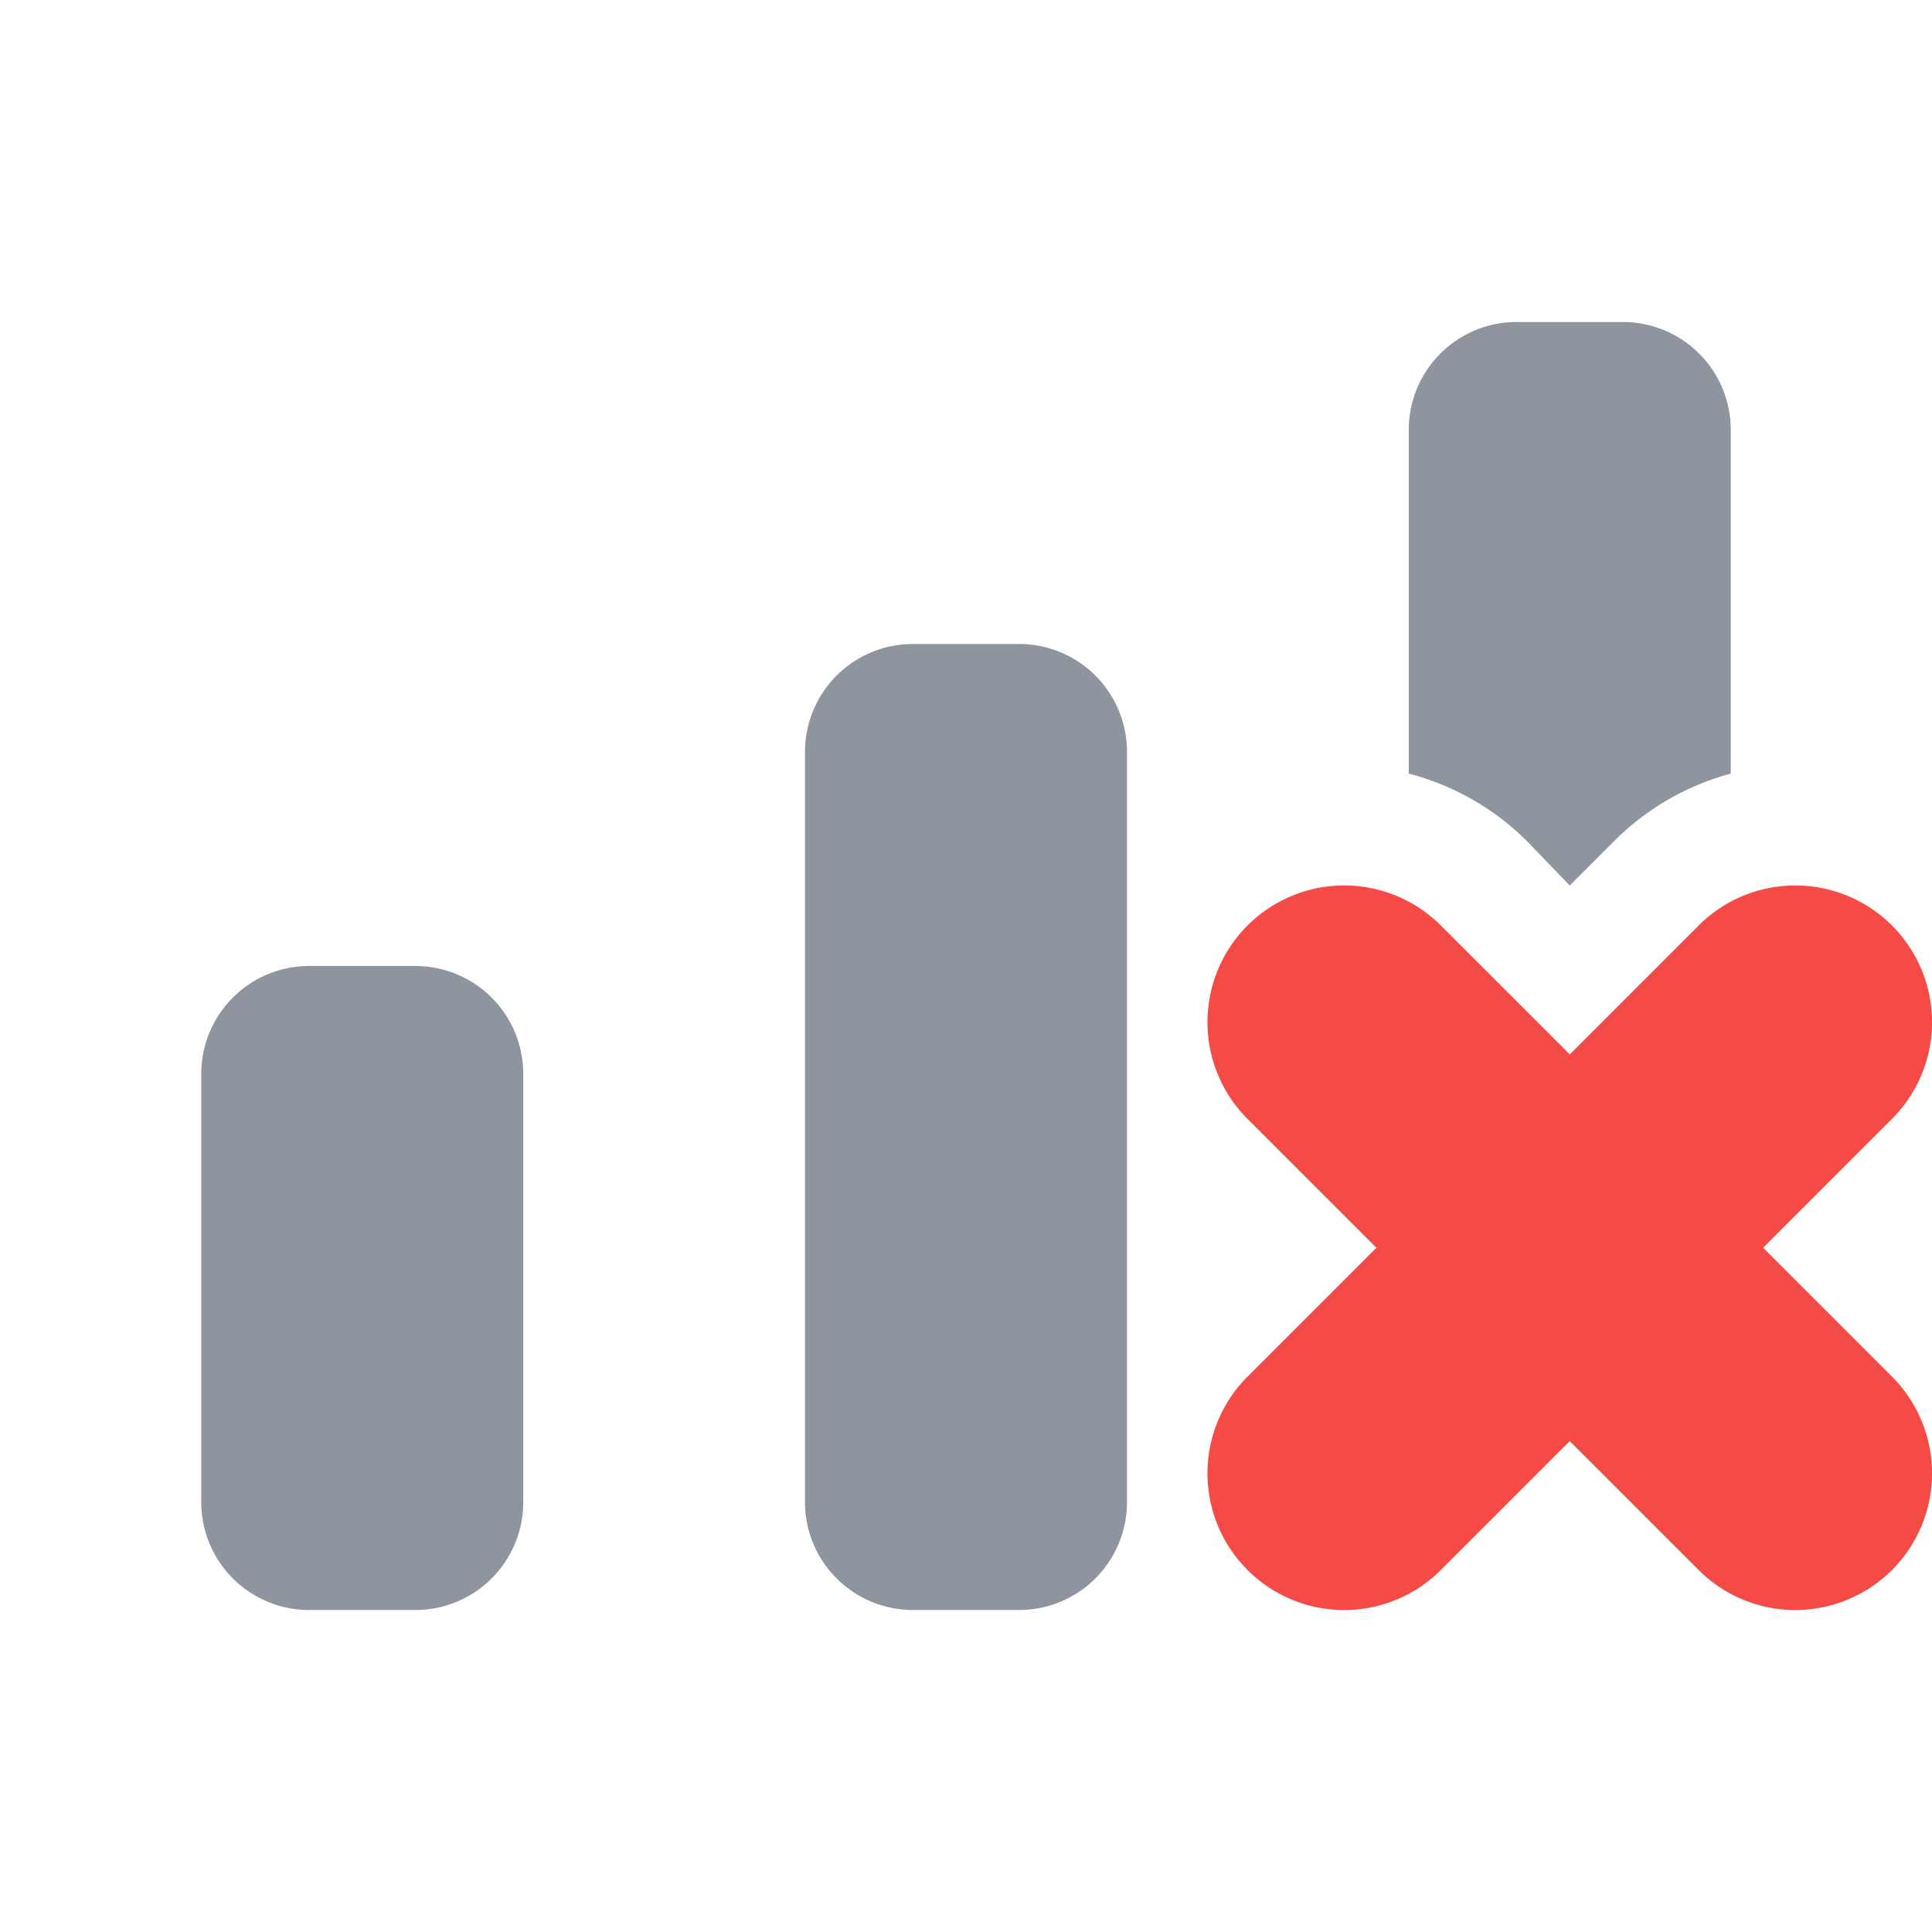 <svg width="1em" height="1em" viewBox="0 0 24 24" fill="none" xmlns="http://www.w3.org/2000/svg"><path d="M11.33 8A1.34 1.34 0 0 0 10 9.33v9.34A1.34 1.34 0 0 0 11.33 20h1.34A1.34 1.34 0 0 0 14 18.67V9.33A1.34 1.34 0 0 0 12.67 8h-1.34Zm-7.5 4a1.34 1.34 0 0 0-1.33 1.33v5.34A1.34 1.34 0 0 0 3.83 20h1.34a1.34 1.34 0 0 0 1.33-1.33v-5.34A1.34 1.34 0 0 0 5.17 12H3.83Zm15.13-1.56.54.56.54-.54a3.24 3.24 0 0 1 1.46-.85V5.33A1.34 1.34 0 0 0 20.17 4h-1.34a1.34 1.34 0 0 0-1.33 1.33v4.28a3.24 3.24 0 0 1 1.46.83Z" fill="#8F959E"></path><path d="M23.503 17.101a1.698 1.698 0 1 1-2.402 2.402l-5.604-5.604a1.698 1.698 0 1 1 2.402-2.402l5.604 5.604Z" fill="#F54A45"></path><path d="M21.101 11.497a1.698 1.698 0 1 1 2.402 2.402l-5.604 5.604a1.698 1.698 0 1 1-2.402-2.402l5.604-5.604Z" fill="#F54A45"></path></svg>